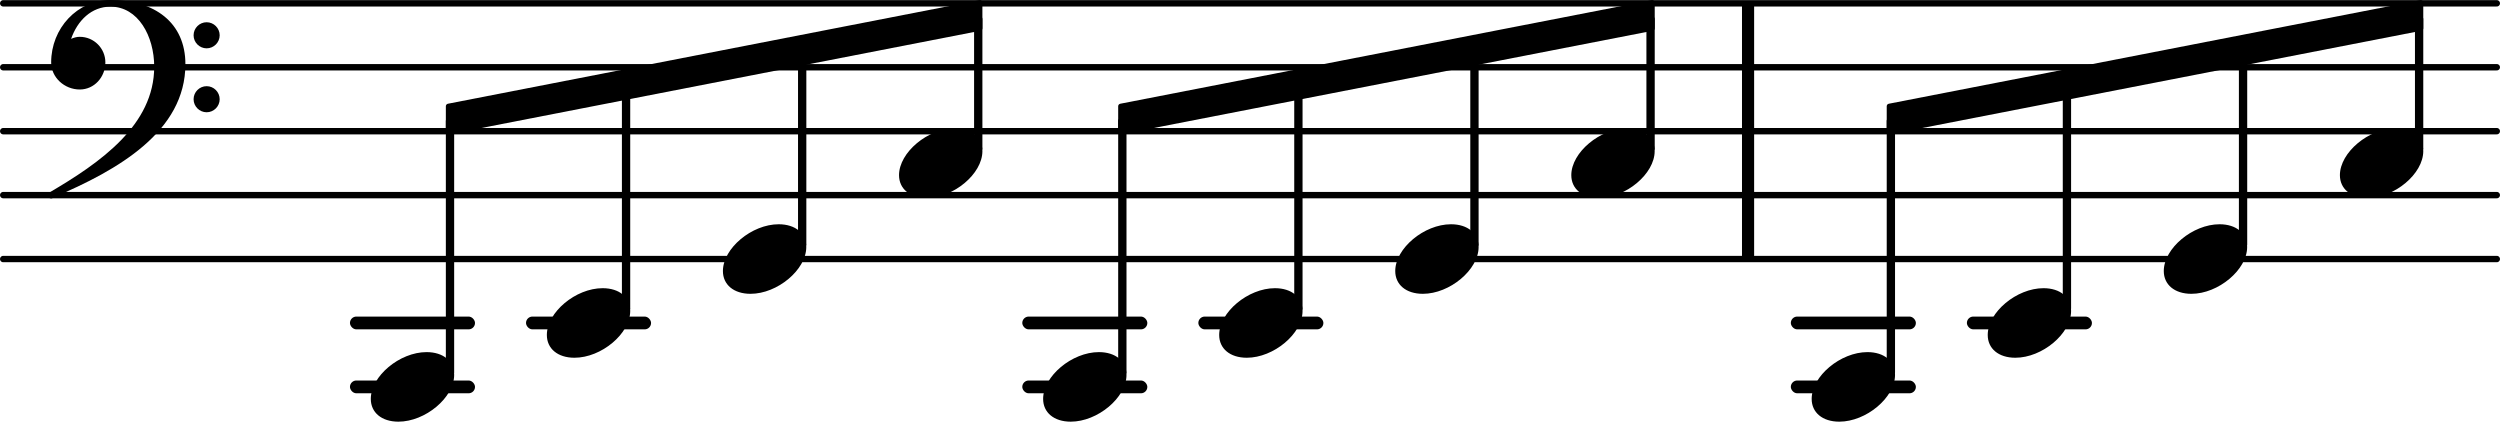 <?xml version="1.0" encoding="UTF-8" standalone="no"?>
<svg
   version="1.2"
   width="68.721mm"
   height="11.591mm"
   viewBox="0 0 39.106 6.596"
   id="svg176"
   xmlns="http://www.w3.org/2000/svg"
   xmlns:svg="http://www.w3.org/2000/svg">
  <defs
     id="defs180" />
  <style
     type="text/css"
     id="style2"><![CDATA[
tspan { white-space: pre; }
]]></style>
  <g
     transform="translate(0,5.052)"
     id="g6">
    <rect
       x="30.767"
       y="-0.1"
       width="1.956"
       height="0.2"
       ry="0.1"
       fill="currentColor"
       id="rect4" />
  </g>
  <g
     transform="translate(0,5.052)"
     id="g10">
    <rect
       x="28.013"
       y="-0.1"
       width="1.956"
       height="0.2"
       ry="0.1"
       fill="currentColor"
       id="rect8" />
  </g>
  <g
     transform="translate(0,6.052)"
     id="g14">
    <rect
       x="28.013"
       y="-0.1"
       width="1.956"
       height="0.2"
       ry="0.1"
       fill="currentColor"
       id="rect12" />
  </g>
  <g
     transform="translate(0,5.052)"
     id="g18">
    <rect
       x="18.745"
       y="-0.1"
       width="1.956"
       height="0.2"
       ry="0.1"
       fill="currentColor"
       id="rect16" />
  </g>
  <g
     transform="translate(0,5.052)"
     id="g22">
    <rect
       x="15.991"
       y="-0.1"
       width="1.956"
       height="0.2"
       ry="0.1"
       fill="currentColor"
       id="rect20" />
  </g>
  <g
     transform="translate(0,6.052)"
     id="g26">
    <rect
       x="15.991"
       y="-0.1"
       width="1.956"
       height="0.2"
       ry="0.1"
       fill="currentColor"
       id="rect24" />
  </g>
  <g
     transform="translate(0,5.052)"
     id="g30">
    <rect
       x="8.228"
       y="-0.1"
       width="1.956"
       height="0.2"
       ry="0.1"
       fill="currentColor"
       id="rect28" />
  </g>
  <g
     transform="translate(0,5.052)"
     id="g34">
    <rect
       x="5.474"
       y="-0.1"
       width="1.956"
       height="0.2"
       ry="0.1"
       fill="currentColor"
       id="rect32" />
  </g>
  <g
     transform="translate(0,6.052)"
     id="g38">
    <rect
       x="5.474"
       y="-0.1"
       width="1.956"
       height="0.2"
       ry="0.1"
       fill="currentColor"
       id="rect36" />
  </g>
  <g
     transform="translate(0,4.052)"
     id="g42">
    <line
       stroke-linejoin="round"
       stroke-linecap="round"
       stroke-width="0.1"
       stroke="currentColor"
       x1="0.05"
       y1="0"
       x2="39.056"
       y2="0"
       id="line40" />
  </g>
  <g
     transform="translate(0,3.052)"
     id="g46">
    <line
       stroke-linejoin="round"
       stroke-linecap="round"
       stroke-width="0.1"
       stroke="currentColor"
       x1="0.05"
       y1="0"
       x2="39.056"
       y2="0"
       id="line44" />
  </g>
  <g
     transform="translate(0,2.052)"
     id="g50">
    <line
       stroke-linejoin="round"
       stroke-linecap="round"
       stroke-width="0.1"
       stroke="currentColor"
       x1="0.05"
       y1="0"
       x2="39.056"
       y2="0"
       id="line48" />
  </g>
  <g
     transform="translate(0,1.052)"
     id="g54">
    <line
       stroke-linejoin="round"
       stroke-linecap="round"
       stroke-width="0.1"
       stroke="currentColor"
       x1="0.05"
       y1="0"
       x2="39.056"
       y2="0"
       id="line52" />
  </g>
  <g
     transform="translate(0,0.052)"
     id="g58">
    <line
       stroke-linejoin="round"
       stroke-linecap="round"
       stroke-width="0.1"
       stroke="currentColor"
       x1="0.05"
       y1="0"
       x2="39.056"
       y2="0"
       id="line56" />
  </g>
  <g
     transform="translate(27.249,2.052)"
     id="g62">
    <rect
       x="0"
       y="-2"
       width="0.19"
       height="4"
       ry="0"
       fill="currentColor"
       id="rect60" />
  </g>
  <g
     transform="translate(29.513,1.862)"
     id="g66">
    <polygon
       stroke-linejoin="round"
       stroke-linecap="round"
       stroke-width="0.08"
       fill="currentColor"
       stroke="currentColor"
       points="0.04,0.2 0.04,-0.2 8.353,-1.82 8.353,-1.42 "
       id="polygon64" />
  </g>
  <g
     transform="translate(35.087,2.052)"
     id="g70">
    <rect
       x="-0.065"
       y="-1.266"
       width="0.13"
       height="3.08"
       ry="0.04"
       fill="currentColor"
       id="rect68" />
  </g>
  <g
     transform="translate(17.491,1.862)"
     id="g74">
    <polygon
       stroke-linejoin="round"
       stroke-linecap="round"
       stroke-width="0.08"
       fill="currentColor"
       stroke="currentColor"
       points="0.04,0.2 0.04,-0.2 8.353,-1.82 8.353,-1.42 "
       id="polygon72" />
  </g>
  <g
     transform="translate(6.974,1.862)"
     id="g78">
    <polygon
       stroke-linejoin="round"
       stroke-linecap="round"
       stroke-width="0.08"
       fill="currentColor"
       stroke="currentColor"
       points="0.04,0.2 0.04,-0.2 8.353,-1.82 8.353,-1.42 "
       id="polygon76" />
  </g>
  <g
     transform="translate(5.8,6.052)"
     id="g82">
    <path
       transform="scale(0.004,-0.004)"
       d="m 218,136 c 66,0 108,-36 108,-89 0,-89 -113,-183 -218,-183 -66,0 -108,36 -108,89 0,89 113,183 218,183 z"
       fill="currentColor"
       id="path80" />
  </g>
  <g
     transform="translate(0.8,1.052)"
     id="g86">
    <path
       transform="scale(0.004,-0.004)"
       d="m 557,-125 c 0,28 23,51 51,51 28,0 51,-23 51,-51 0,-28 -23,-51 -51,-51 -28,0 -51,23 -51,51 z m 0,250 c 0,28 23,51 51,51 28,0 51,-23 51,-51 0,-28 -23,-51 -51,-51 -28,0 -51,23 -51,51 z M 232,263 c 172,0 293,-88 293,-251 0,-263 -263,-414 -516,-521 -3,-3 -6,-4 -9,-4 -7,0 -13,6 -13,13 0,3 1,6 4,9 202,118 412,265 412,493 0,120 -63,235 -171,235 -74,0 -129,-54 -154,-126 11,5 22,8 34,8 C 167,119 212,74 212,19 212,-39 168,-87 112,-87 52,-87 0,-40 0,19 0,152 102,263 232,263 Z"
       fill="currentColor"
       id="path84" />
  </g>
  <g
     transform="translate(7.039,2.052)"
     id="g90">
    <rect
       x="-0.065"
       y="-0.203"
       width="0.13"
       height="4.016"
       ry="0.04"
       fill="currentColor"
       id="rect88" />
  </g>
  <g
     transform="translate(8.554,5.052)"
     id="g94">
    <path
       transform="scale(0.004,-0.004)"
       d="m 218,136 c 66,0 108,-36 108,-89 0,-89 -113,-183 -218,-183 -66,0 -108,36 -108,89 0,89 113,183 218,183 z"
       fill="currentColor"
       id="path92" />
  </g>
  <g
     transform="translate(9.793,2.052)"
     id="g98">
    <rect
       x="-0.065"
       y="-0.734"
       width="0.13"
       height="3.548"
       ry="0.04"
       fill="currentColor"
       id="rect96" />
  </g>
  <g
     transform="translate(11.308,4.052)"
     id="g102">
    <path
       transform="scale(0.004,-0.004)"
       d="m 218,136 c 66,0 108,-36 108,-89 0,-89 -113,-183 -218,-183 -66,0 -108,36 -108,89 0,89 113,183 218,183 z"
       fill="currentColor"
       id="path100" />
  </g>
  <g
     transform="translate(12.548,2.052)"
     id="g106">
    <rect
       x="-0.065"
       y="-1.266"
       width="0.13"
       height="3.08"
       ry="0.04"
       fill="currentColor"
       id="rect104" />
  </g>
  <g
     transform="translate(14.063,2.552)"
     id="g110">
    <path
       transform="scale(0.004,-0.004)"
       d="m 218,136 c 66,0 108,-36 108,-89 0,-89 -113,-183 -218,-183 -66,0 -108,36 -108,89 0,89 113,183 218,183 z"
       fill="currentColor"
       id="path108" />
  </g>
  <g
     transform="translate(15.302,2.052)"
     id="g114">
    <rect
       x="-0.065"
       y="-1.798"
       width="0.13"
       height="2.111"
       ry="0.04"
       fill="currentColor"
       id="rect112" />
  </g>
  <g
     transform="translate(16.317,6.052)"
     id="g118">
    <path
       transform="scale(0.004,-0.004)"
       d="m 218,136 c 66,0 108,-36 108,-89 0,-89 -113,-183 -218,-183 -66,0 -108,36 -108,89 0,89 113,183 218,183 z"
       fill="currentColor"
       id="path116" />
  </g>
  <g
     transform="translate(17.556,2.052)"
     id="g122">
    <rect
       x="-0.065"
       y="-0.203"
       width="0.13"
       height="4.016"
       ry="0.04"
       fill="currentColor"
       id="rect120" />
  </g>
  <g
     transform="translate(37.841,2.052)"
     id="g126">
    <rect
       x="-0.065"
       y="-1.798"
       width="0.13"
       height="2.111"
       ry="0.04"
       fill="currentColor"
       id="rect124" />
  </g>
  <g
     transform="translate(19.071,5.052)"
     id="g130">
    <path
       transform="scale(0.004,-0.004)"
       d="m 218,136 c 66,0 108,-36 108,-89 0,-89 -113,-183 -218,-183 -66,0 -108,36 -108,89 0,89 113,183 218,183 z"
       fill="currentColor"
       id="path128" />
  </g>
  <g
     transform="translate(20.31,2.052)"
     id="g134">
    <rect
       x="-0.065"
       y="-0.734"
       width="0.13"
       height="3.548"
       ry="0.04"
       fill="currentColor"
       id="rect132" />
  </g>
  <g
     transform="translate(21.825,4.052)"
     id="g138">
    <path
       transform="scale(0.004,-0.004)"
       d="m 218,136 c 66,0 108,-36 108,-89 0,-89 -113,-183 -218,-183 -66,0 -108,36 -108,89 0,89 113,183 218,183 z"
       fill="currentColor"
       id="path136" />
  </g>
  <g
     transform="translate(23.064,2.052)"
     id="g142">
    <rect
       x="-0.065"
       y="-1.266"
       width="0.13"
       height="3.08"
       ry="0.04"
       fill="currentColor"
       id="rect140" />
  </g>
  <g
     transform="translate(36.602,2.552)"
     id="g146">
    <path
       transform="scale(0.004,-0.004)"
       d="m 218,136 c 66,0 108,-36 108,-89 0,-89 -113,-183 -218,-183 -66,0 -108,36 -108,89 0,89 113,183 218,183 z"
       fill="currentColor"
       id="path144" />
  </g>
  <g
     transform="translate(24.579,2.552)"
     id="g150">
    <path
       transform="scale(0.004,-0.004)"
       d="m 218,136 c 66,0 108,-36 108,-89 0,-89 -113,-183 -218,-183 -66,0 -108,36 -108,89 0,89 113,183 218,183 z"
       fill="currentColor"
       id="path148" />
  </g>
  <g
     transform="translate(25.819,2.052)"
     id="g154">
    <rect
       x="-0.065"
       y="-1.798"
       width="0.13"
       height="2.111"
       ry="0.04"
       fill="currentColor"
       id="rect152" />
  </g>
  <g
     transform="translate(28.339,6.052)"
     id="g158">
    <path
       transform="scale(0.004,-0.004)"
       d="m 218,136 c 66,0 108,-36 108,-89 0,-89 -113,-183 -218,-183 -66,0 -108,36 -108,89 0,89 113,183 218,183 z"
       fill="currentColor"
       id="path156" />
  </g>
  <g
     transform="translate(29.578,2.052)"
     id="g162">
    <rect
       x="-0.065"
       y="-0.203"
       width="0.13"
       height="4.016"
       ry="0.04"
       fill="currentColor"
       id="rect160" />
  </g>
  <g
     transform="translate(31.093,5.052)"
     id="g166">
    <path
       transform="scale(0.004,-0.004)"
       d="m 218,136 c 66,0 108,-36 108,-89 0,-89 -113,-183 -218,-183 -66,0 -108,36 -108,89 0,89 113,183 218,183 z"
       fill="currentColor"
       id="path164" />
  </g>
  <g
     transform="translate(32.332,2.052)"
     id="g170">
    <rect
       x="-0.065"
       y="-0.734"
       width="0.13"
       height="3.548"
       ry="0.04"
       fill="currentColor"
       id="rect168" />
  </g>
  <g
     transform="translate(33.847,4.052)"
     id="g174">
    <path
       transform="scale(0.004,-0.004)"
       d="m 218,136 c 66,0 108,-36 108,-89 0,-89 -113,-183 -218,-183 -66,0 -108,36 -108,89 0,89 113,183 218,183 z"
       fill="currentColor"
       id="path172" />
  </g>
</svg>
